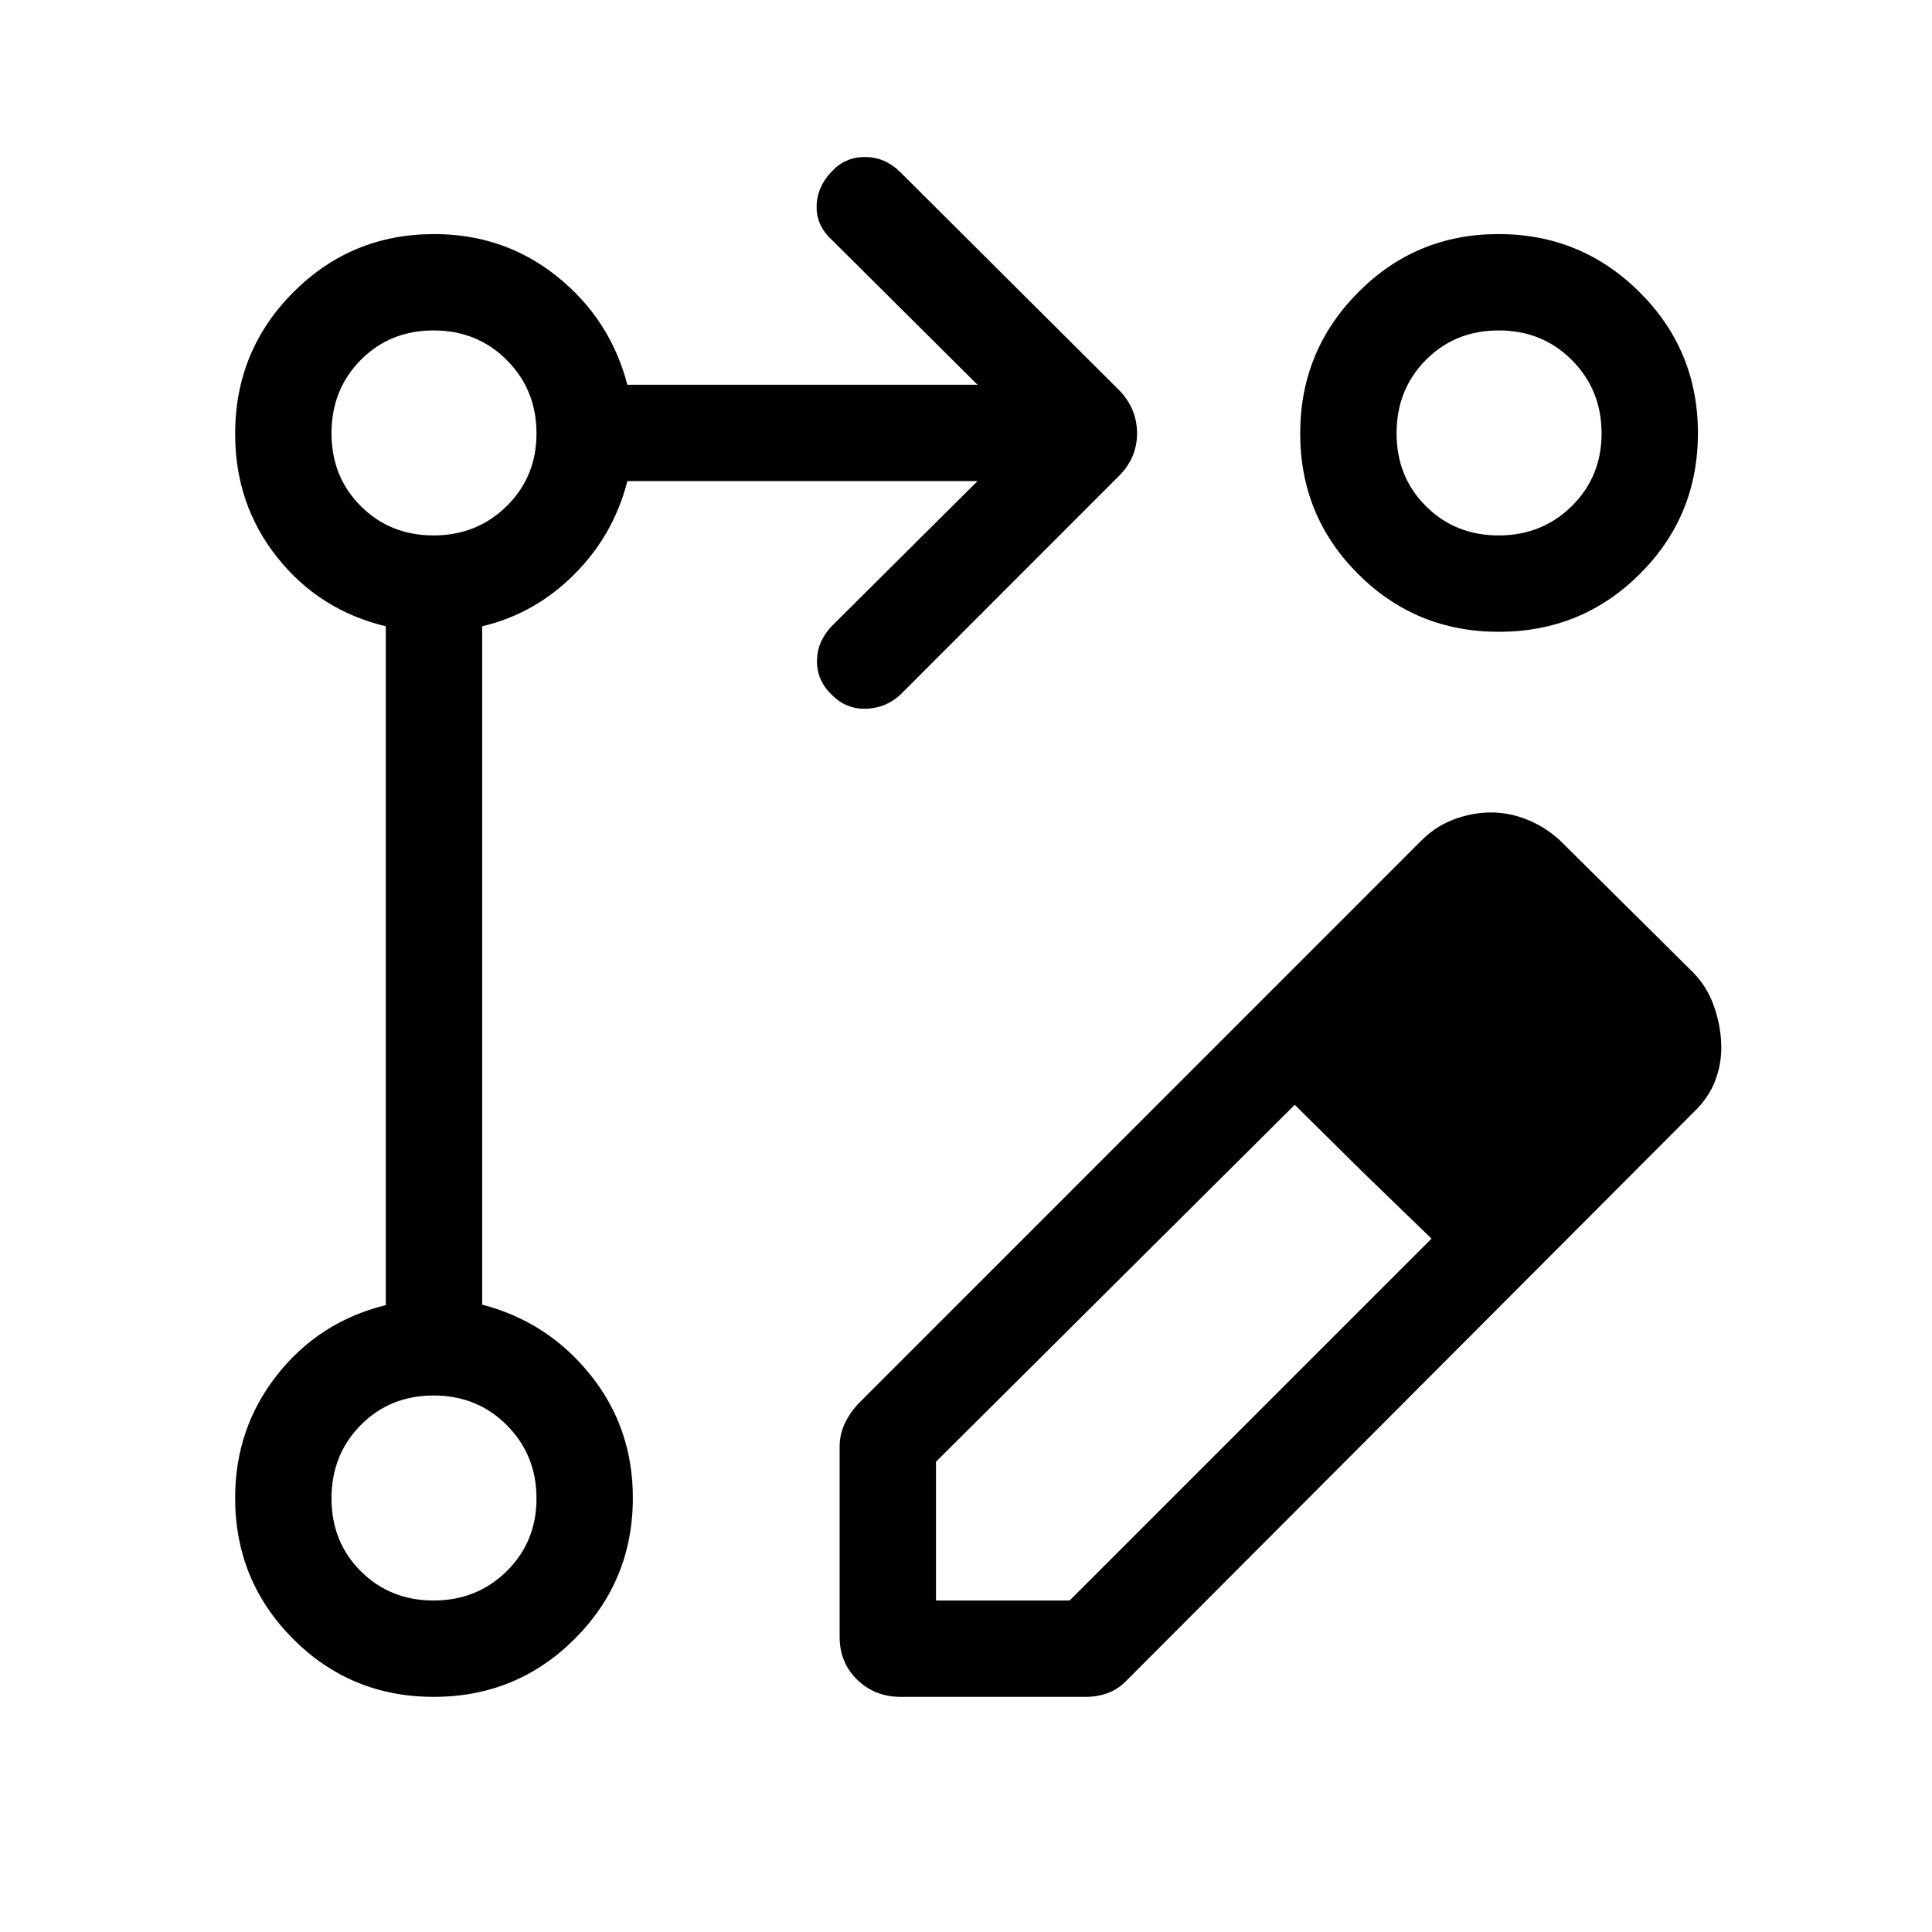 <svg xmlns="http://www.w3.org/2000/svg" height="40" viewBox="0 -960 960 960" width="40"><path d="M417.21-146.67v-94.57q0-5.49 2.21-10.65 2.22-5.17 6.63-10.17l280.67-280.72q7.11-6.94 16.14-10.23 9.02-3.28 17.99-3.28 8.95 0 17.69 3.43 8.73 3.42 16.24 10.1l66.42 65.86q6.93 7.07 10.3 16.41 3.37 9.35 3.76 18.9.38 9.56-2.86 18.24-3.23 8.69-10.67 15.84L560.51-125.68q-4.59 4.93-9.88 6.89-5.3 1.95-11.03 1.95h-92.03q-12.85 0-21.61-8.49-8.75-8.49-8.75-21.34Zm390.78-295.05-66.4-68.05 66.4 68.05Zm-342.9 277h66.4l179.82-179.8-33.67-32.6-34.29-33.91-178.26 177.35v68.96Zm212.55-212.4-34.29-33.91 34.29 33.91 33.67 32.6-33.67-32.6Zm-462.1 260.28q-41.22 0-69.96-28.85-28.74-28.85-28.74-70.07 0-34.59 20.9-61.09t53.97-34.65v-337.3q-33.07-7.96-53.97-34.26-20.9-26.31-20.9-61.31 0-41.38 28.85-70.35 28.85-28.97 70.07-28.97 34.87 0 61.18 21.17 26.3 21.16 34.79 53.7h173.99l-72.44-72.05q-7.65-7.02-7.5-16.66.16-9.64 7.56-17.33 6.68-7.13 16.43-7.13 9.76 0 17.18 7.13l109.18 108.77q8.86 9.16 8.86 21.36 0 12.21-8.86 21.11L447.24-614.67q-7.29 6.61-17.06 6.84-9.77.23-16.81-6.86-7.43-7.09-7.43-16.74 0-9.65 7.32-17.43l72.46-72.08H311.73q-6.82 26.75-26.35 46.32-19.54 19.57-45.79 25.83v337.06q32.54 8.49 53.7 34.79 21.17 26.31 21.17 61.18 0 41.22-28.85 70.07-28.85 28.85-70.07 28.85Zm529.08-726.85q41.06 0 70.06 28.85 29.01 28.85 29.01 70.07 0 41.22-28.85 69.96-28.85 28.75-70.07 28.75-41.22 0-69.96-28.75-28.75-28.74-28.75-69.81 0-41.06 28.75-70.06 28.74-29.01 69.81-29.01ZM215.43-164.72q21.56 0 36.35-14.58 14.8-14.58 14.8-36.13 0-21.56-14.69-36.35-14.69-14.8-36.4-14.8t-36.24 14.69q-14.53 14.69-14.53 36.4t14.58 36.24q14.58 14.53 36.13 14.53Zm0-529.23q21.56 0 36.35-14.58 14.8-14.58 14.8-36.13 0-21.56-14.69-36.35-14.69-14.8-36.4-14.8t-36.24 14.69q-14.53 14.69-14.53 36.4t14.58 36.24q14.58 14.53 36.13 14.53Zm529.23 0q21.56 0 36.35-14.58 14.8-14.58 14.8-36.13 0-21.56-14.69-36.35-14.69-14.8-36.4-14.8t-36.24 14.69q-14.53 14.69-14.53 36.4t14.58 36.24q14.58 14.53 36.13 14.53ZM215.39-215.39Zm0-529.22Zm529.22 0Z"/></svg>
